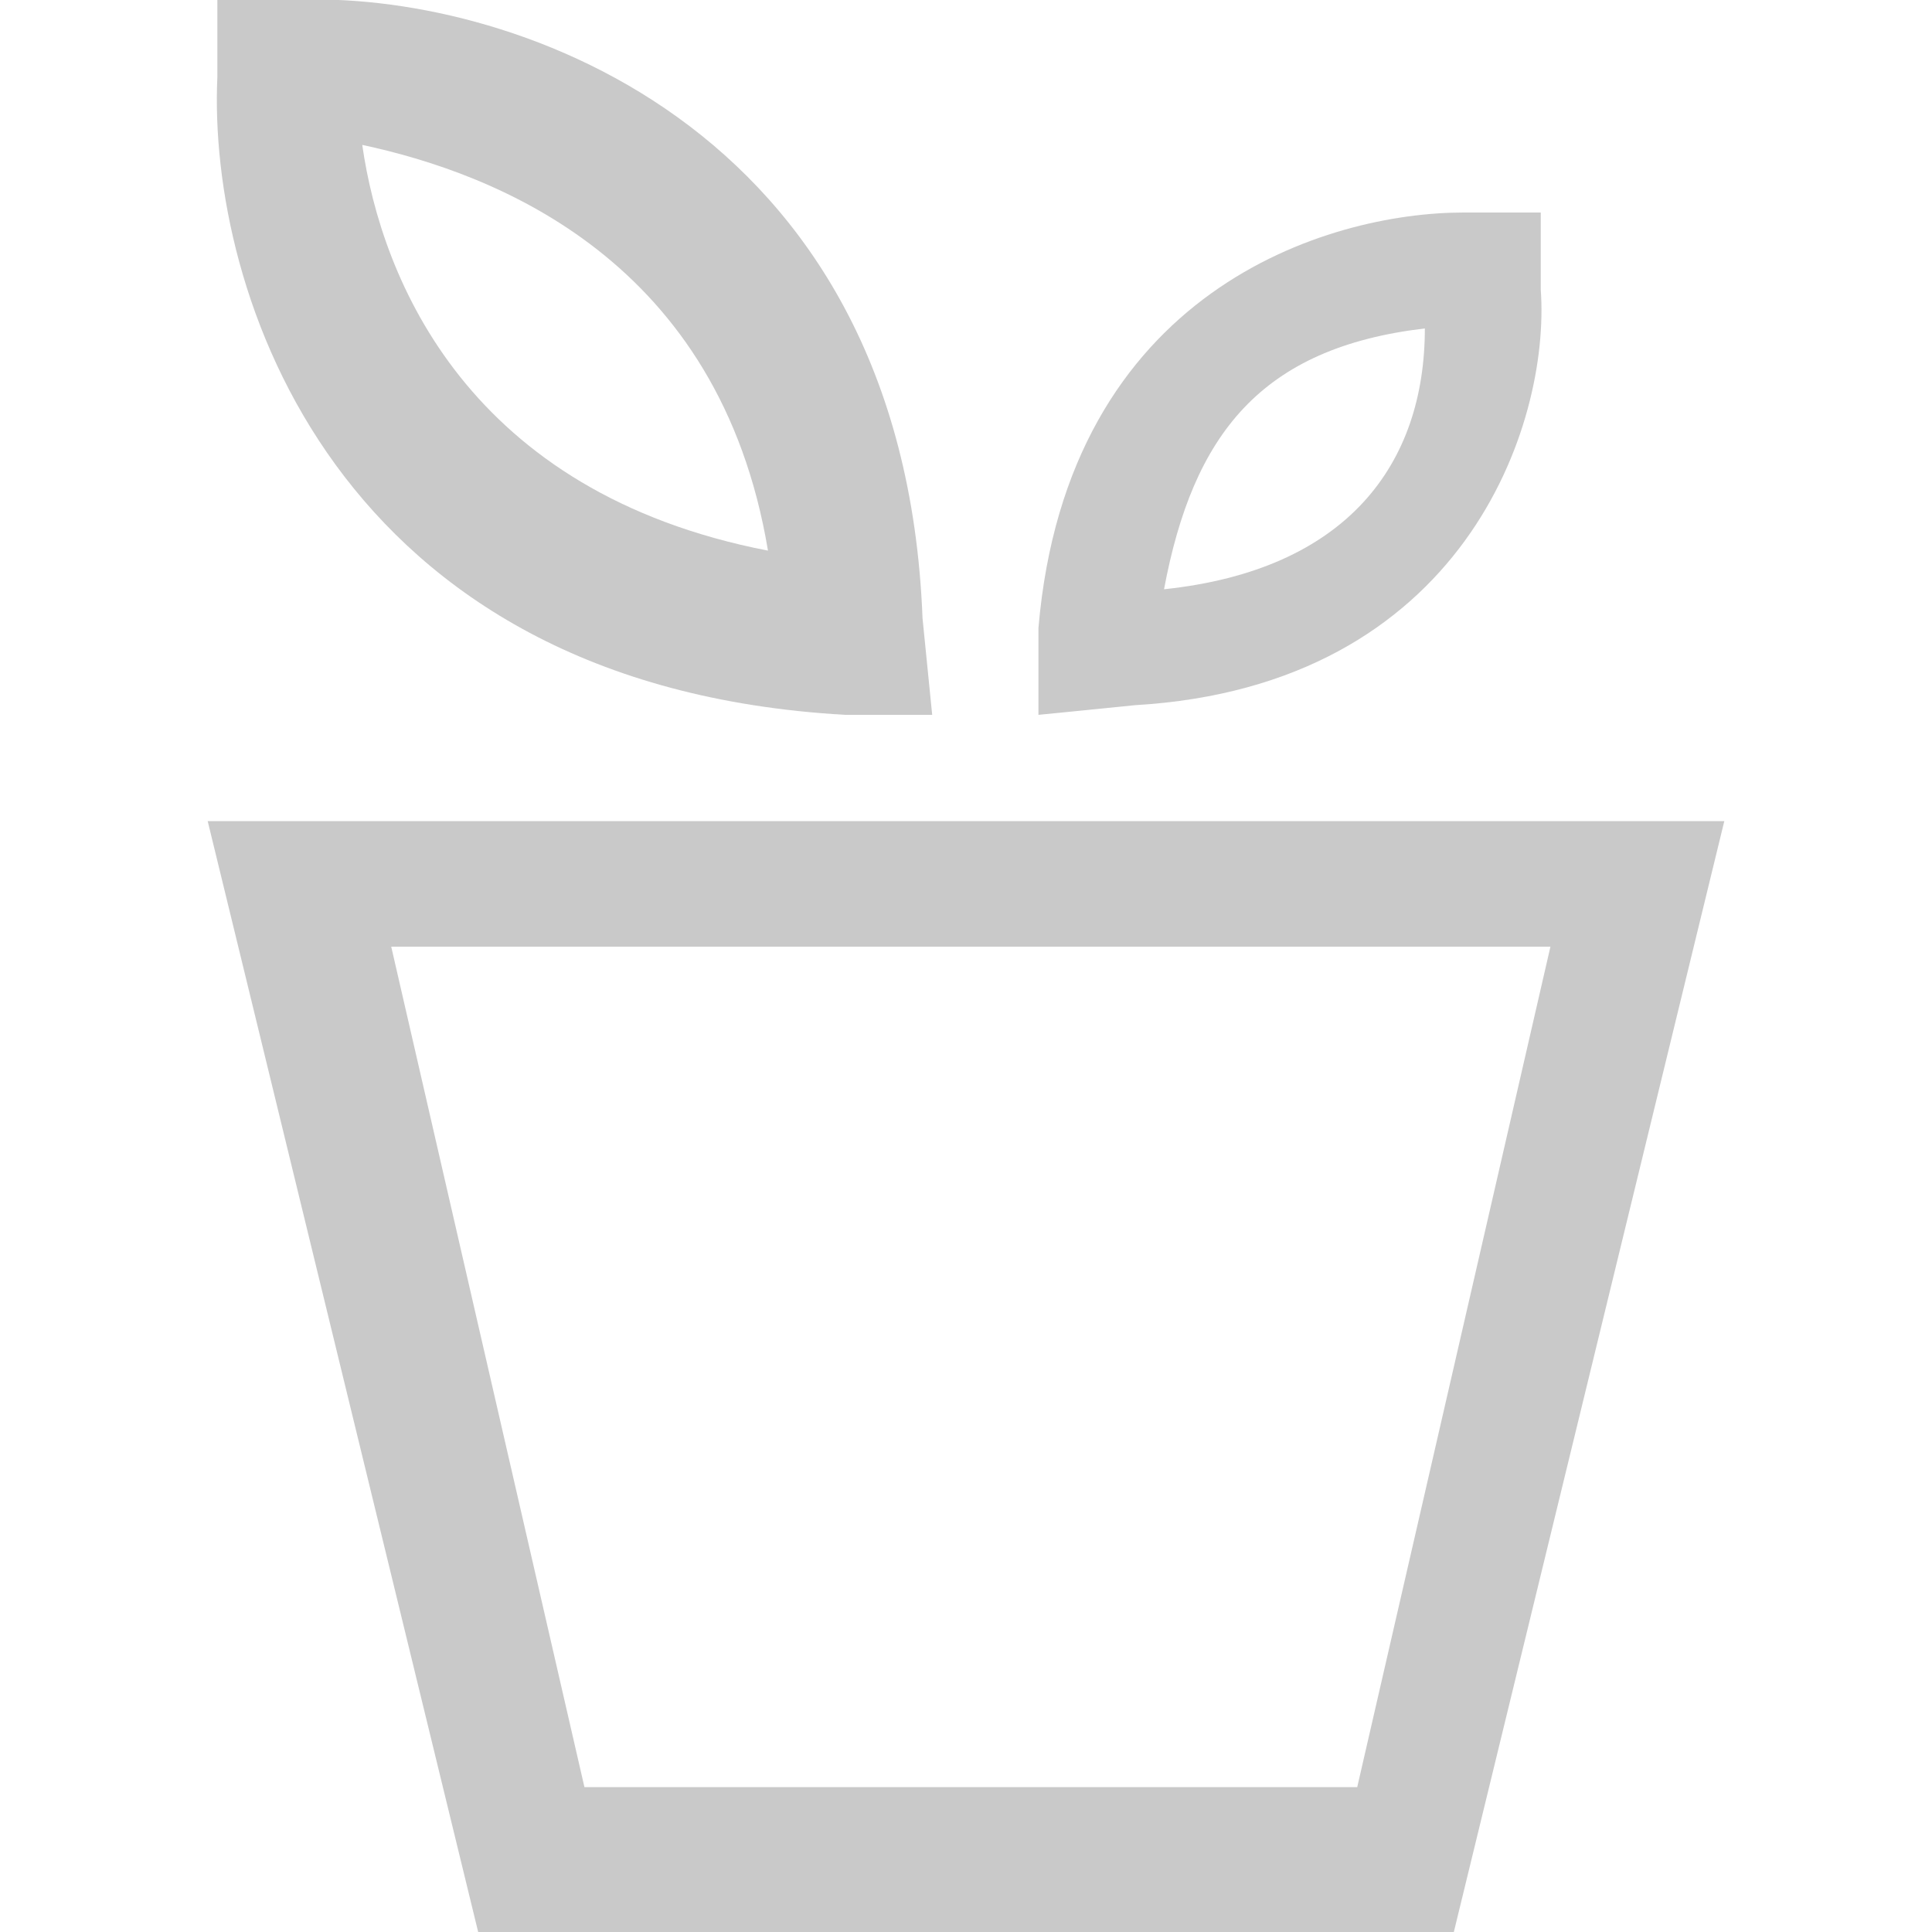 <?xml version="1.0" encoding="utf-8"?>
<!-- Generator: Adobe Illustrator 21.1.0, SVG Export Plug-In . SVG Version: 6.00 Build 0)  -->
<svg version="1.1" width="50px" height="50px" id="Layer_1" xmlns="http://www.w3.org/2000/svg" xmlns:xlink="http://www.w3.org/1999/xlink" x="0px" y="0px"
	 viewBox="0 0 15.7 20" style="enable-background:new 0 0 15.7 20;" xml:space="preserve">
<style type="text/css">
	.st0{fill:#C9C9C9;}
</style>
<g>
	<path class="st0" d="M12.9,20H2.8L0,8.5h15.7L12.9,20z M3.9,18.5h8l2-8.7h-12L3.9,18.5z"/>
	<path class="st0" d="M7.5,7.4l-0.9,0C1.3,7.1,0,3,0.1,0.8l0-0.8l0.8,0c2.1-0.1,6.3,1.2,6.5,6.4L7.5,7.4z M1.6,1.5
		c0.2,1.4,1.1,3.6,4.2,4.2C5.3,2.7,3,1.8,1.6,1.5z"/>
	<path class="st0" d="M8.6,7.4l0-0.9C8.9,3,11.6,2.2,13,2.2l0.8,0l0,0.8c0.1,1.4-0.8,4.1-4.2,4.3L8.6,7.4z M12.6,3.4
		c-1.7,0.2-2.4,1.1-2.7,2.7C11.8,5.9,12.6,4.8,12.6,3.4z"/>
</g>
</svg>
